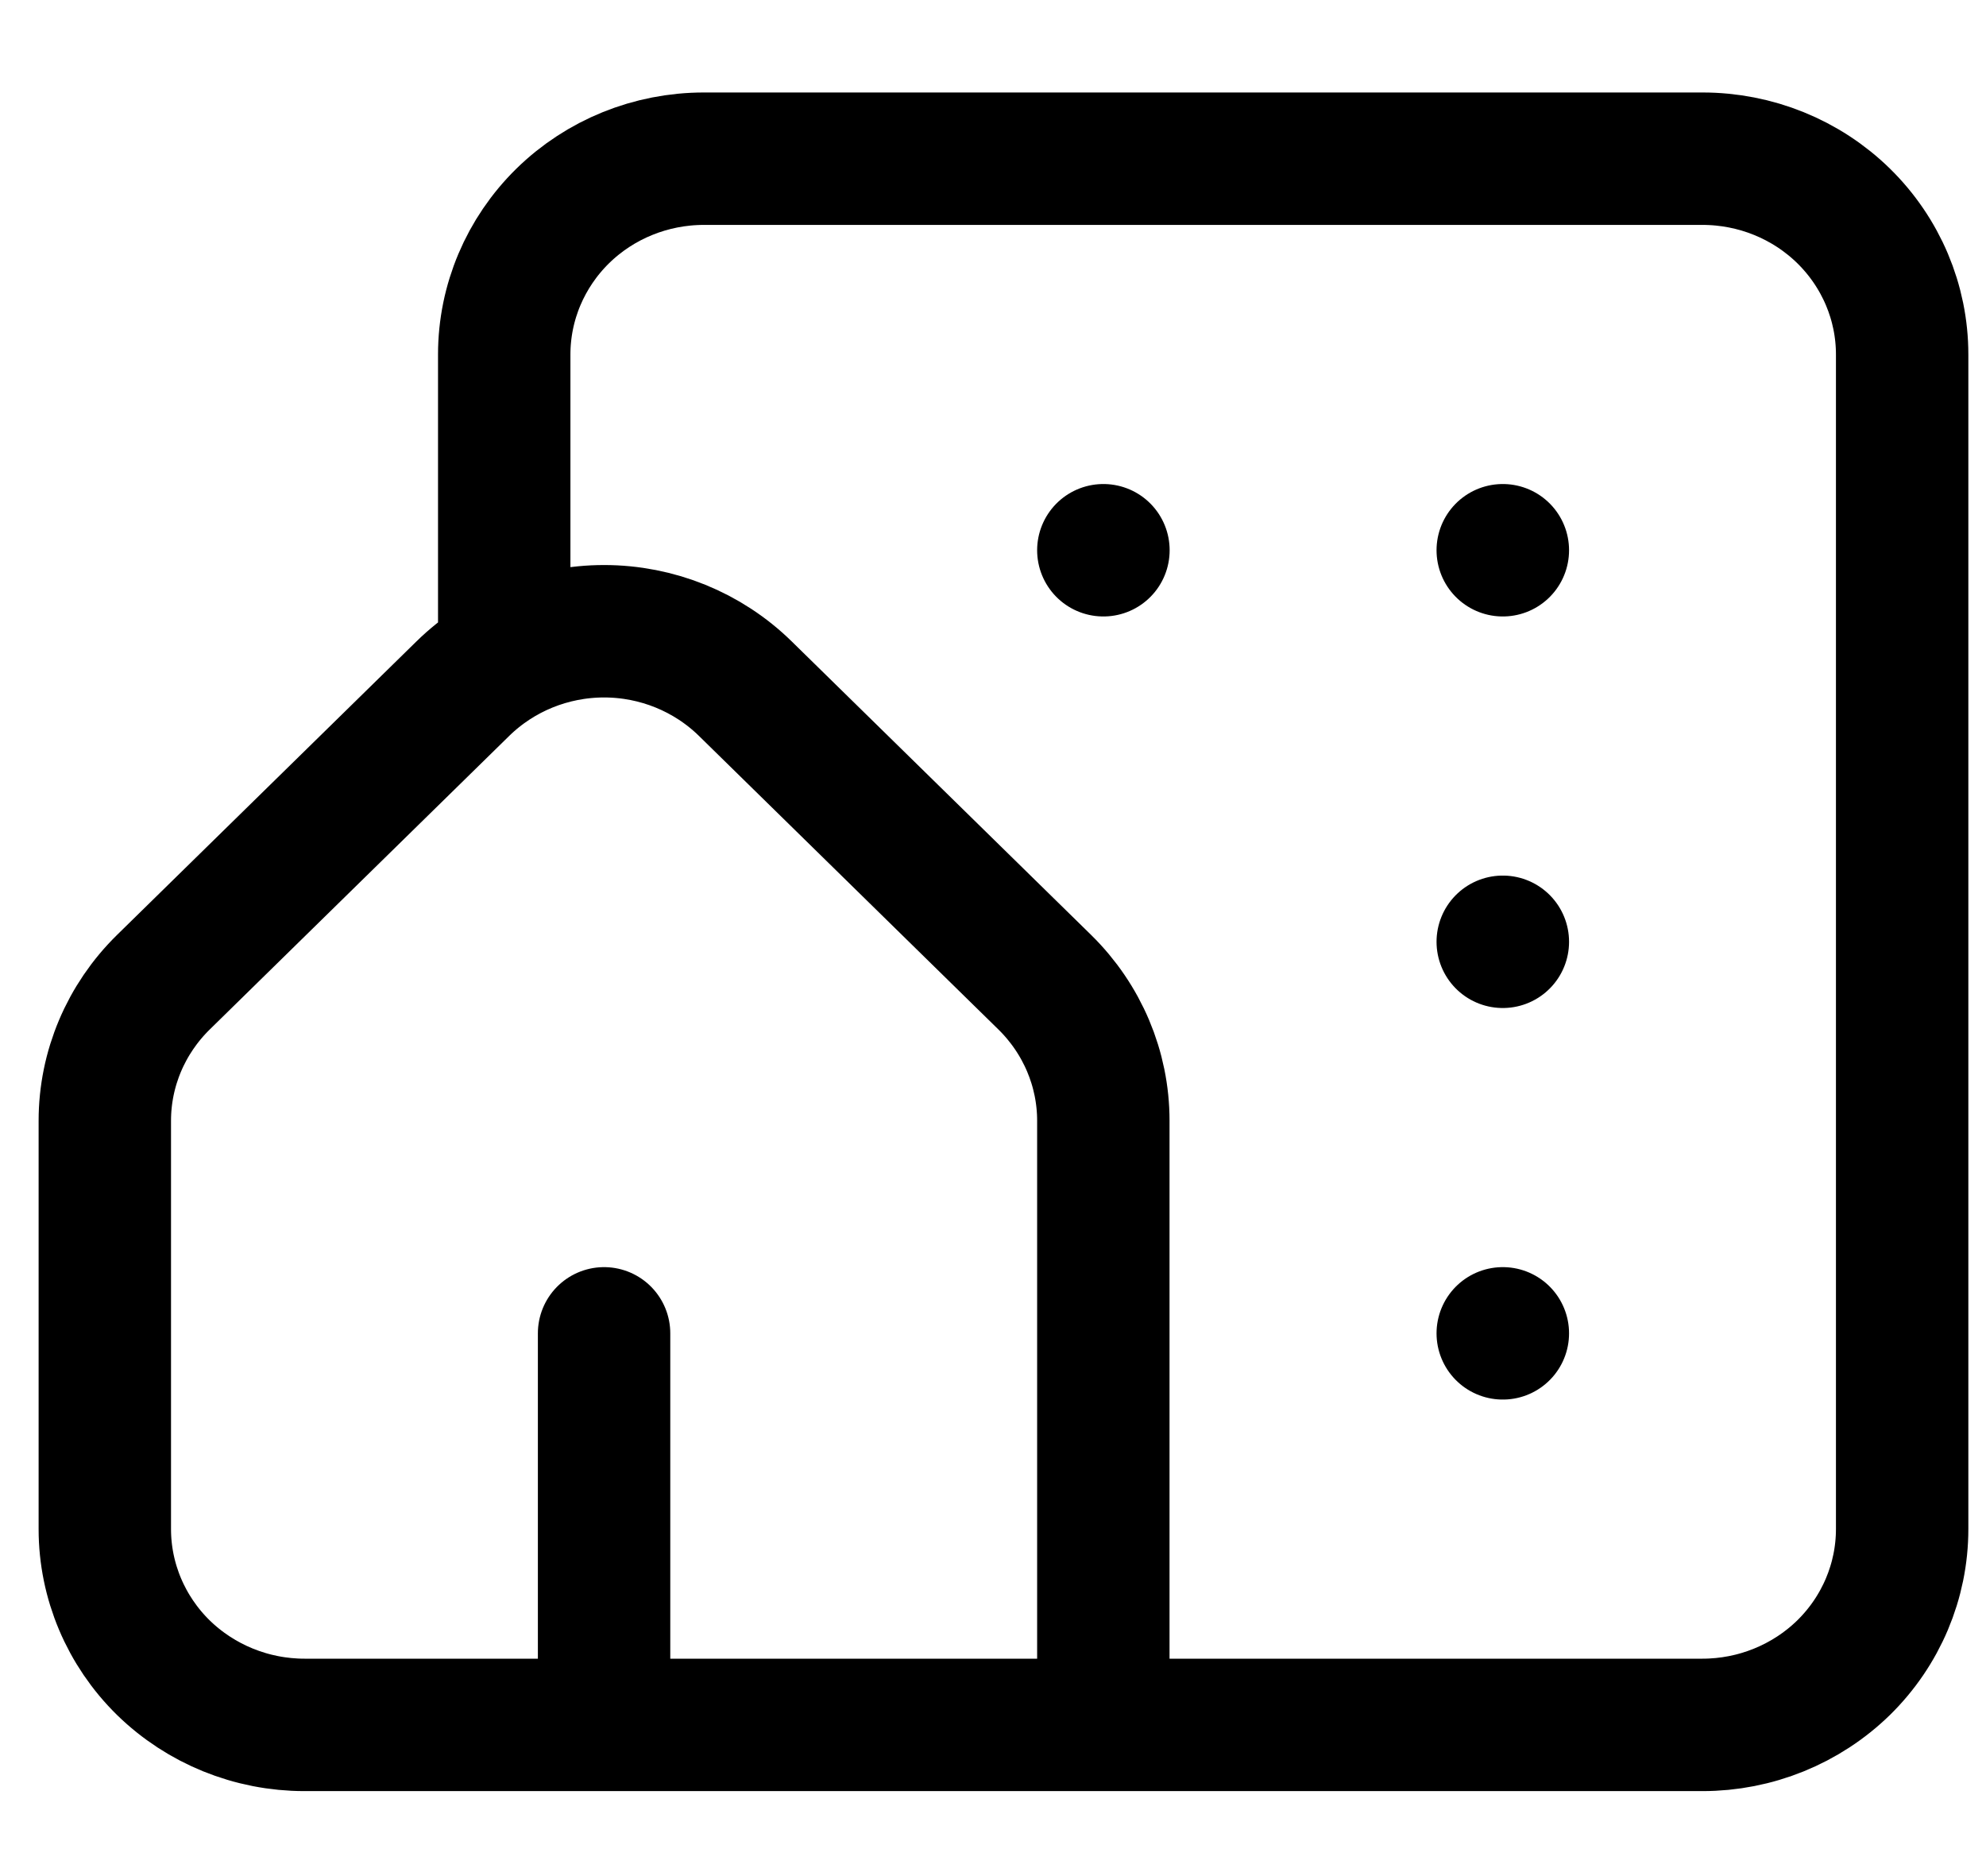 <svg width="18" height="17" viewBox="0 0 18 17" fill="none" xmlns="http://www.w3.org/2000/svg">
<path d="M4.57 5.873V3.212C4.57 2.741 4.761 2.29 5.1 1.957C5.44 1.624 5.9 1.438 6.38 1.438H15.43C15.91 1.438 16.37 1.624 16.71 1.957C17.049 2.29 17.24 2.741 17.24 3.212V13.856C17.24 14.326 17.049 14.778 16.71 15.111C16.37 15.443 15.91 15.63 15.43 15.63H10M10 15.63V10.155C10 9.685 9.809 9.234 9.47 8.901L6.755 6.24C6.415 5.907 5.955 5.72 5.475 5.72C4.995 5.72 4.535 5.907 4.195 6.24L1.48 8.901C1.141 9.234 0.95 9.685 0.95 10.155V13.856C0.95 14.326 1.141 14.778 1.48 15.111C1.82 15.443 2.28 15.63 2.76 15.63H5.475M10 15.63H5.475M5.475 12.082V15.63M13.621 4.986H13.62M10.001 4.986H10M13.621 8.534H13.62M13.621 12.082H13.62" stroke="black" stroke-width="1.2" stroke-linecap="round" stroke-linejoin="round"/>
</svg>
